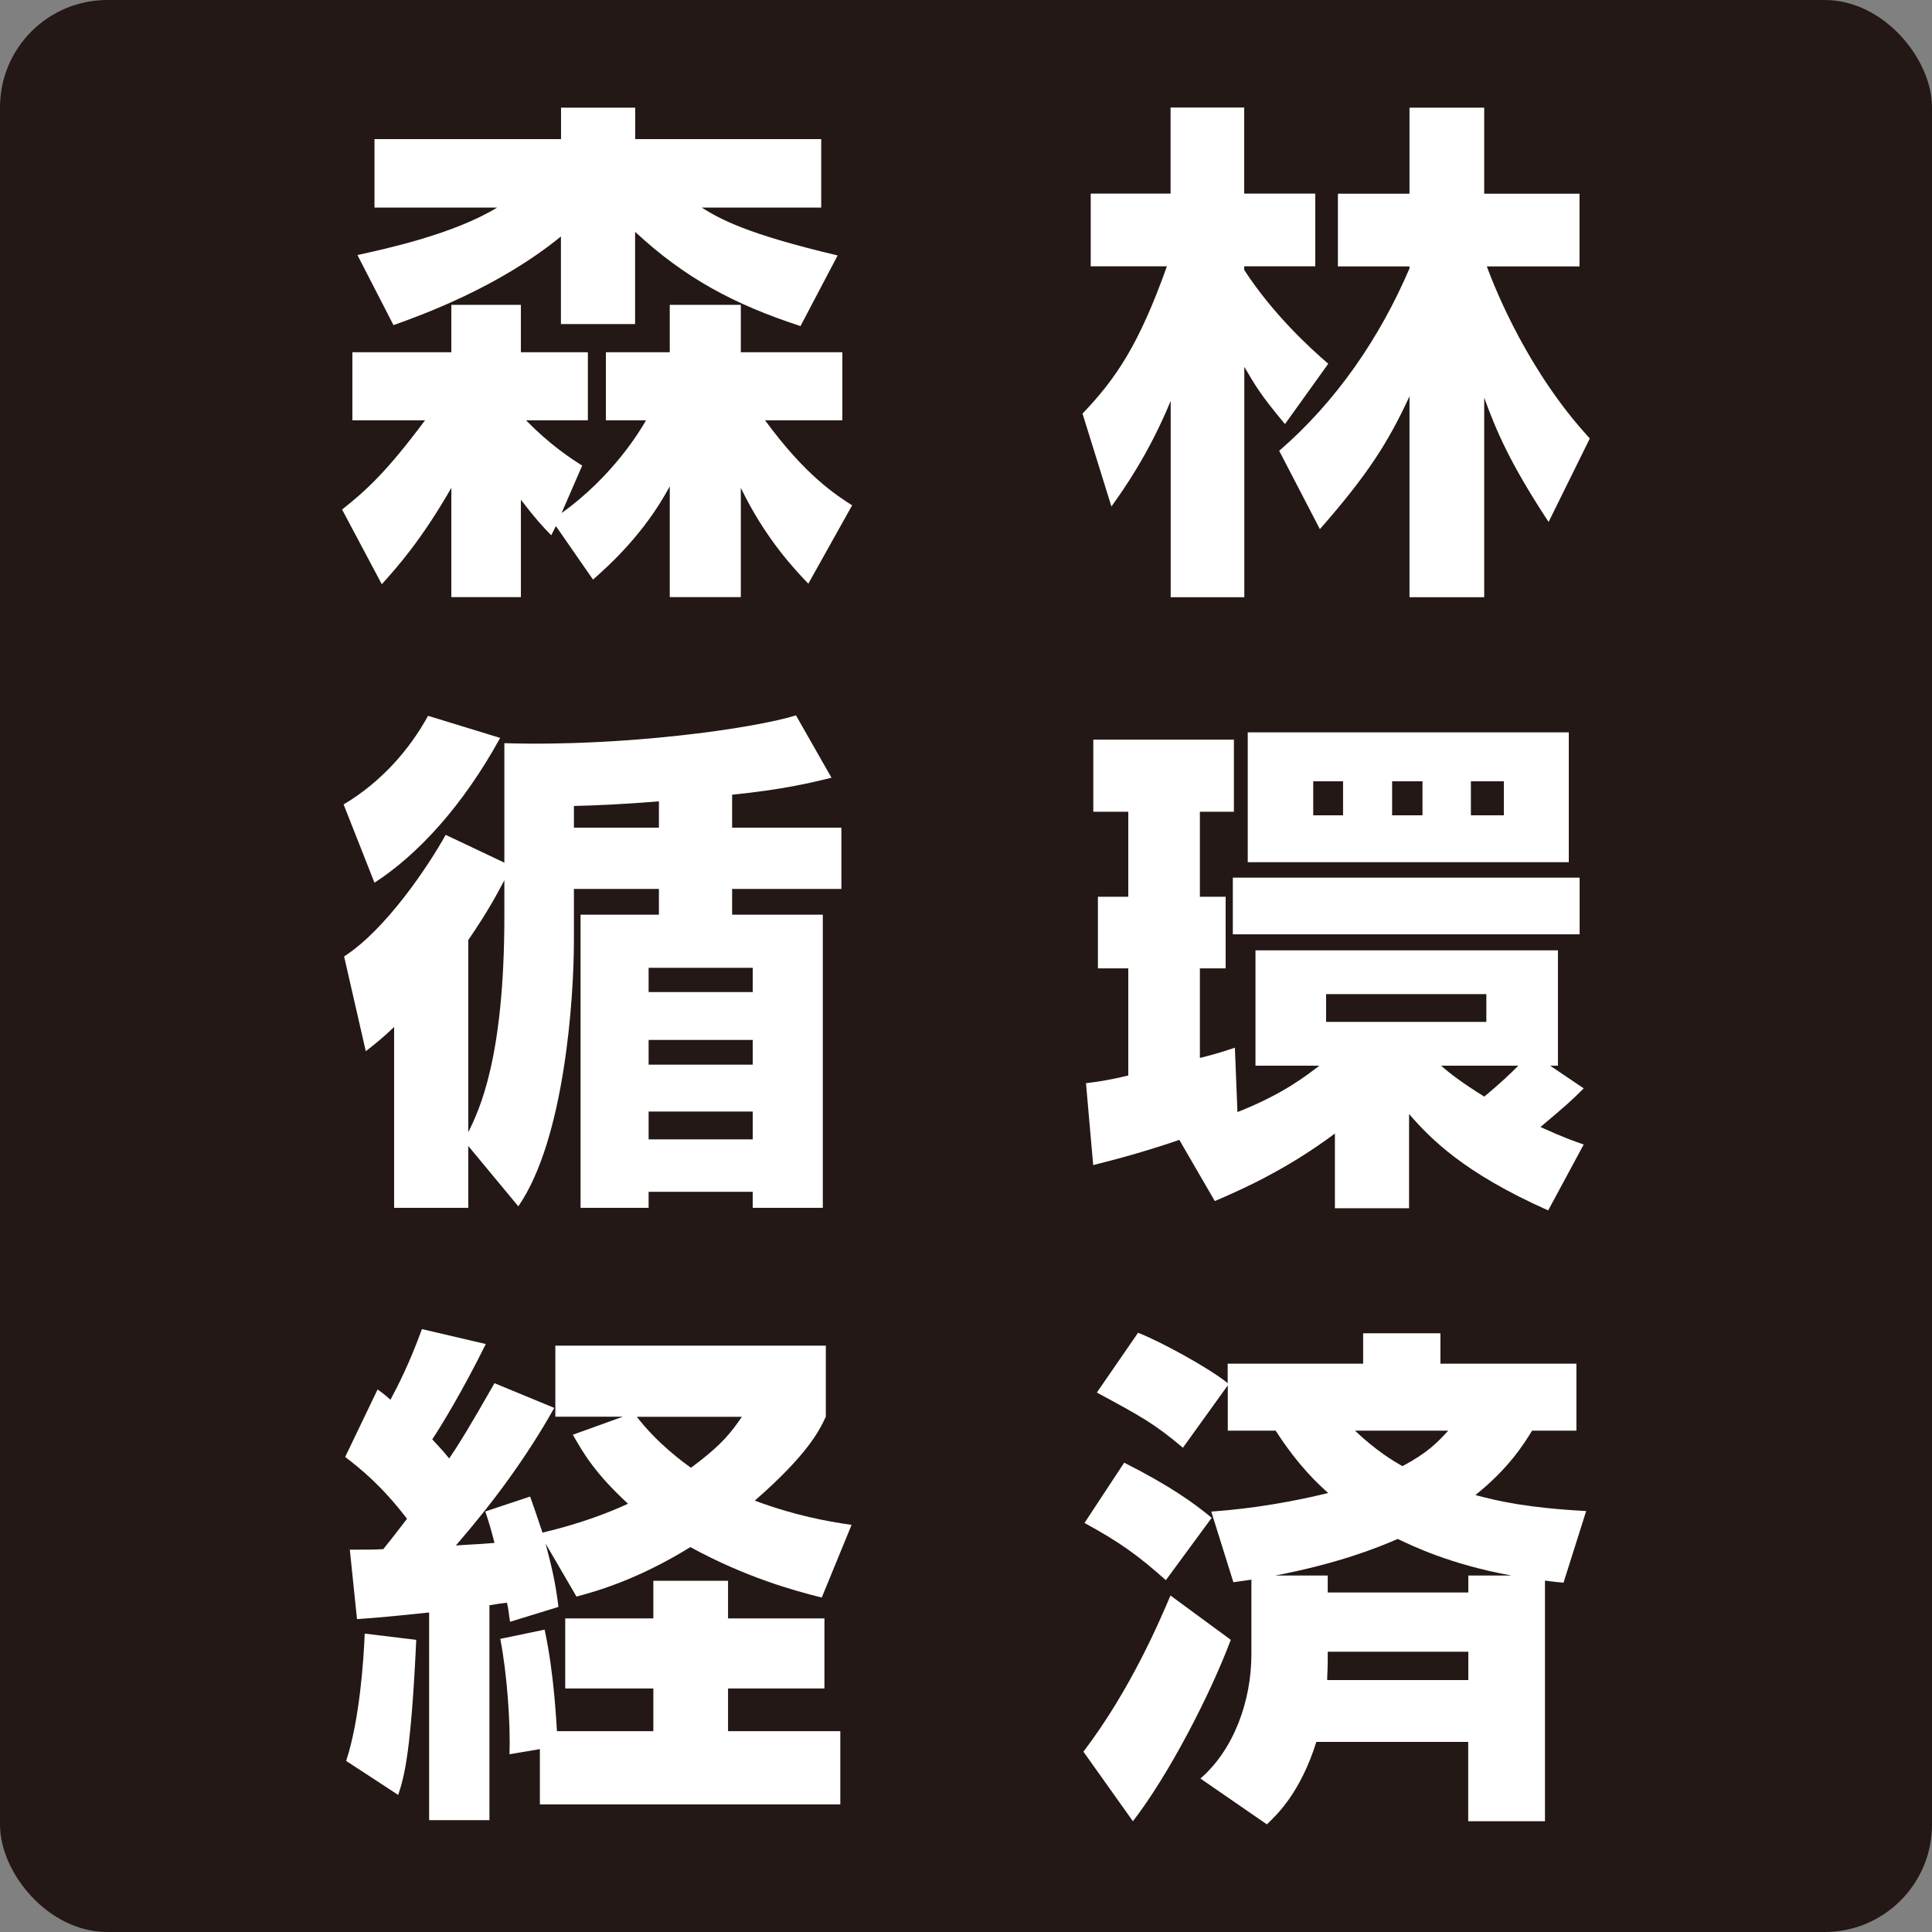 <svg viewBox="0 0 180 180" xmlns="http://www.w3.org/2000/svg"><rect x="0" y="0" width="180" height="180" fill="#808080" stroke="none"/><rect fill="#231815" height="180" rx="10" width="180"/><g fill="#fff"><path d="m62.4 45.31c-2.35 4.37-5.52 7.25-7.15 8.69l-3.46-4.99-.43.86c-.82-.82-1.54-1.63-2.83-3.31v9.07h-6.48v-10.18c-2.78 4.85-5.04 7.39-6.48 8.98l-3.7-6.96c2.26-1.78 4.18-3.55 7.73-8.31h-6.77v-6.34h9.22v-4.42h6.48v4.42h6.24v6.34h-5.76c2.16 2.21 4.03 3.46 5.23 4.22l-1.92 4.42c4.71-3.36 7.3-7.63 7.87-8.64h-3.74v-6.34h5.95v-4.42h6.62v4.42h9.46v6.34h-7.2c3.79 5.18 6.62 6.96 8.11 7.92l-4.08 7.3c-1.15-1.2-3.98-4.13-6.29-8.93v10.18h-6.62zm-29.09-21.55c2.83-.62 8.98-1.97 13.01-4.42h-11.43v-6.38h17.38v-2.93h6.91v2.93h17.33v6.38h-11.14c1.78 1.1 4.18 2.45 12.67 4.46l-3.46 6.58c-6.19-2.02-10.75-4.46-15.41-8.78v8.59h-6.91v-8.16c-5.81 4.75-13.01 7.34-15.6 8.26l-3.36-6.53z"/><path d="m100.85 38.54c3.17-3.31 5.28-6.48 7.87-13.73h-7.1v-6.77h7.44v-8.02h6.86v8.02h6.62v6.77h-6.62v.34c2.69 4.13 6.1 7.25 7.83 8.74l-4.03 5.62c-2.26-2.69-2.74-3.55-3.79-5.33v21.46h-6.86v-18.29c-2.02 4.9-4.32 8.16-5.52 9.84l-2.69-8.64zm18.33 3.46c5.33-4.61 9.36-10.51 12.14-16.99v-.19h-6.67v-6.77h6.67v-8.02h6.96v8.02h8.88v6.77h-8.64c.91 2.45 3.94 9.89 9.6 16.03l-3.84 7.78c-3.7-5.62-4.9-8.59-6-11.57v18.58h-6.96v-18.72c-1.97 4.27-3.89 7.3-8.35 12.38z"/><path d="m32.01 74.95c3.55-2.11 6.19-5.18 7.87-8.26l6.72 2.06c-3.46 6.29-7.63 10.85-11.71 13.49l-2.88-7.3zm14.98-5.71c10.99.34 23.14-1.34 27.17-2.59l3.31 5.81c-1.97.48-4.51 1.1-9.26 1.58v3.07h10.18v5.71h-10.18v2.4h8.45v27.31h-6.53v-1.49h-9.7v1.49h-6.34v-27.31h7.3v-2.4h-7.92v4.85c0 5.28-.86 18.48-5.18 24.72l-4.66-5.62v5.76h-6.91v-16.85c-1.1 1.06-1.73 1.54-2.64 2.26l-2.02-8.83c3.89-2.5 7.87-8.45 9.46-11.33l5.47 2.59v-11.14zm0 12.77c-.62 1.15-1.39 2.69-3.36 5.57v17.91c1.01-2.06 3.36-6.86 3.36-20.11v-3.36zm6.48-4.9h7.92v-2.45c-3.55.29-5.95.38-7.92.43zm6.96 13.06v2.26h9.7v-2.26zm0 6.72v2.3h9.7v-2.3zm0 6.67v2.59h9.7v-2.59z"/><path d="m109.87 106.2c-2.64.91-5.33 1.68-8.02 2.35l-.67-7.63c1.06-.14 1.97-.24 3.94-.72v-9.98h-2.83v-6.67h2.83v-7.92h-3.26v-6.72h13.1v6.72h-3.17v7.92h2.4v6.67h-2.4v8.35c1.68-.43 2.4-.67 3.26-.96l.24 6c4.27-1.68 6.43-3.41 7.63-4.32h-5.95v-10.75h28.18v10.75h-.72l3.12 2.11c-1.25 1.25-1.63 1.58-4.03 3.6 2.11.96 3.07 1.3 4.03 1.63l-3.31 6.14c-7.87-3.5-10.95-6.67-12.96-8.98v8.78h-6.91v-6.96c-4.75 3.55-9.17 5.42-11.19 6.29l-3.31-5.71zm37.3-24.43v5.28h-32.31v-5.28zm-1.01-13.54v12.1h-29.91v-12.1zm-23.81 4.56v3.17h2.78v-3.17zm1.2 19.83v2.59h14.93v-2.59zm6.15-19.83v3.17h2.83v-3.17zm4.56 26.5c.77.67 1.87 1.54 4.03 2.88 1.54-1.3 2.26-1.97 3.17-2.88zm2.78-26.5v3.17h3.07v-3.17z"/><path d="m32.59 144.38c1.78 0 2.26 0 3.12-.05 1.39-1.73 1.87-2.4 2.21-2.83-2.35-3.07-4.27-4.61-5.76-5.76l3.02-6.29c.67.48.86.67 1.2.96.67-1.25 1.78-3.41 2.93-6.58l5.95 1.39c-2.11 4.27-4.18 7.68-4.99 8.88.48.53.96 1.01 1.58 1.78.82-1.2 1.87-2.88 4.22-7.01l5.57 2.3c-2.59 4.61-5.71 8.83-9.17 12.82 1.34-.1 1.97-.1 3.6-.24-.29-1.15-.48-1.82-.86-2.93l4.18-1.39c.29.82.53 1.49 1.15 3.36.38-.1 4.13-.91 7.97-2.69-3.12-2.88-4.18-4.75-5.14-6.43l4.66-1.68h-6.29v-6.62h25.2v6.62c-.62 1.34-1.73 3.55-6.62 7.82 3.74 1.39 6.67 1.92 9.02 2.26l-2.78 6.77c-2.69-.67-7.15-1.92-12.24-4.7-4.9 3.02-8.64 4.08-10.61 4.61l-2.88-4.94c.58 2.21.91 3.55 1.2 5.9l-4.51 1.39c-.14-.86-.14-1.2-.29-1.78-.48.05-.82.1-1.63.24v20.02h-5.62v-19.35c-3.22.34-4.7.48-6.72.62l-.67-6.48zm6.19 8.4c-.48 10.42-1.1 12.72-1.68 14.45l-4.85-3.17c1.25-3.79 1.63-9.36 1.73-11.86zm11.52 10.18-2.83.48c.1-2.93-.24-7.58-.86-10.75l4.13-.86c.91 4.18 1.1 8.88 1.15 9.46h8.98v-3.98h-8.21v-6.53h8.21v-3.5h6.96v3.5h8.98v6.53h-8.98v3.98h10.46v6.82h-27.99v-5.14zm9.03-30.96c1.97 2.54 4.32 4.22 5.04 4.75 2.93-2.16 3.79-3.36 4.75-4.75z"/><path d="m114.67 152.78c-1.97 5.23-5.81 12.62-9.12 16.9l-4.61-6.48c4.42-5.81 7.15-12.29 8.11-14.55zm-9.94-16.51c4.37 2.21 6.53 3.79 8.16 5.14l-4.27 5.81c-2.64-2.35-4.32-3.55-7.58-5.33l3.7-5.62zm17.91 26.02c-1.49 4.75-3.7 6.82-4.61 7.68l-6.19-4.27c3.12-2.69 4.75-7.25 4.75-11.57v-6.96c-.24.05-.38.05-1.68.24l-2.06-6.58c1.92-.14 5.76-.48 10.9-1.73-.82-.72-2.74-2.45-4.9-5.81h-4.46v-4.22l-4.18 5.81c-2.69-2.26-3.84-2.88-8.02-5.14l3.84-5.57c2.11.82 6.67 3.31 8.35 4.7v-1.82h12.62v-2.83h7.2v2.83h12.67v6.24h-4.13c-.77 1.25-2.16 3.5-5.28 6 2.16.58 4.9 1.2 10.32 1.49l-2.11 6.67c-.62-.05-.72-.05-1.73-.19v22.42h-7.15v-7.39h-14.16zm14.16-13.92v-1.58h4.03c-5.81-1.06-9.26-2.78-10.61-3.41-1.97.86-5.62 2.3-11.42 3.41h4.9v1.58zm0 8.16v-2.64h-13.1v.77c0 .96-.05 1.39-.05 1.87zm-10.56-23.24c1.97 1.87 3.5 2.78 4.42 3.31 2.35-1.25 3.26-2.21 4.27-3.31z"/></g></svg>